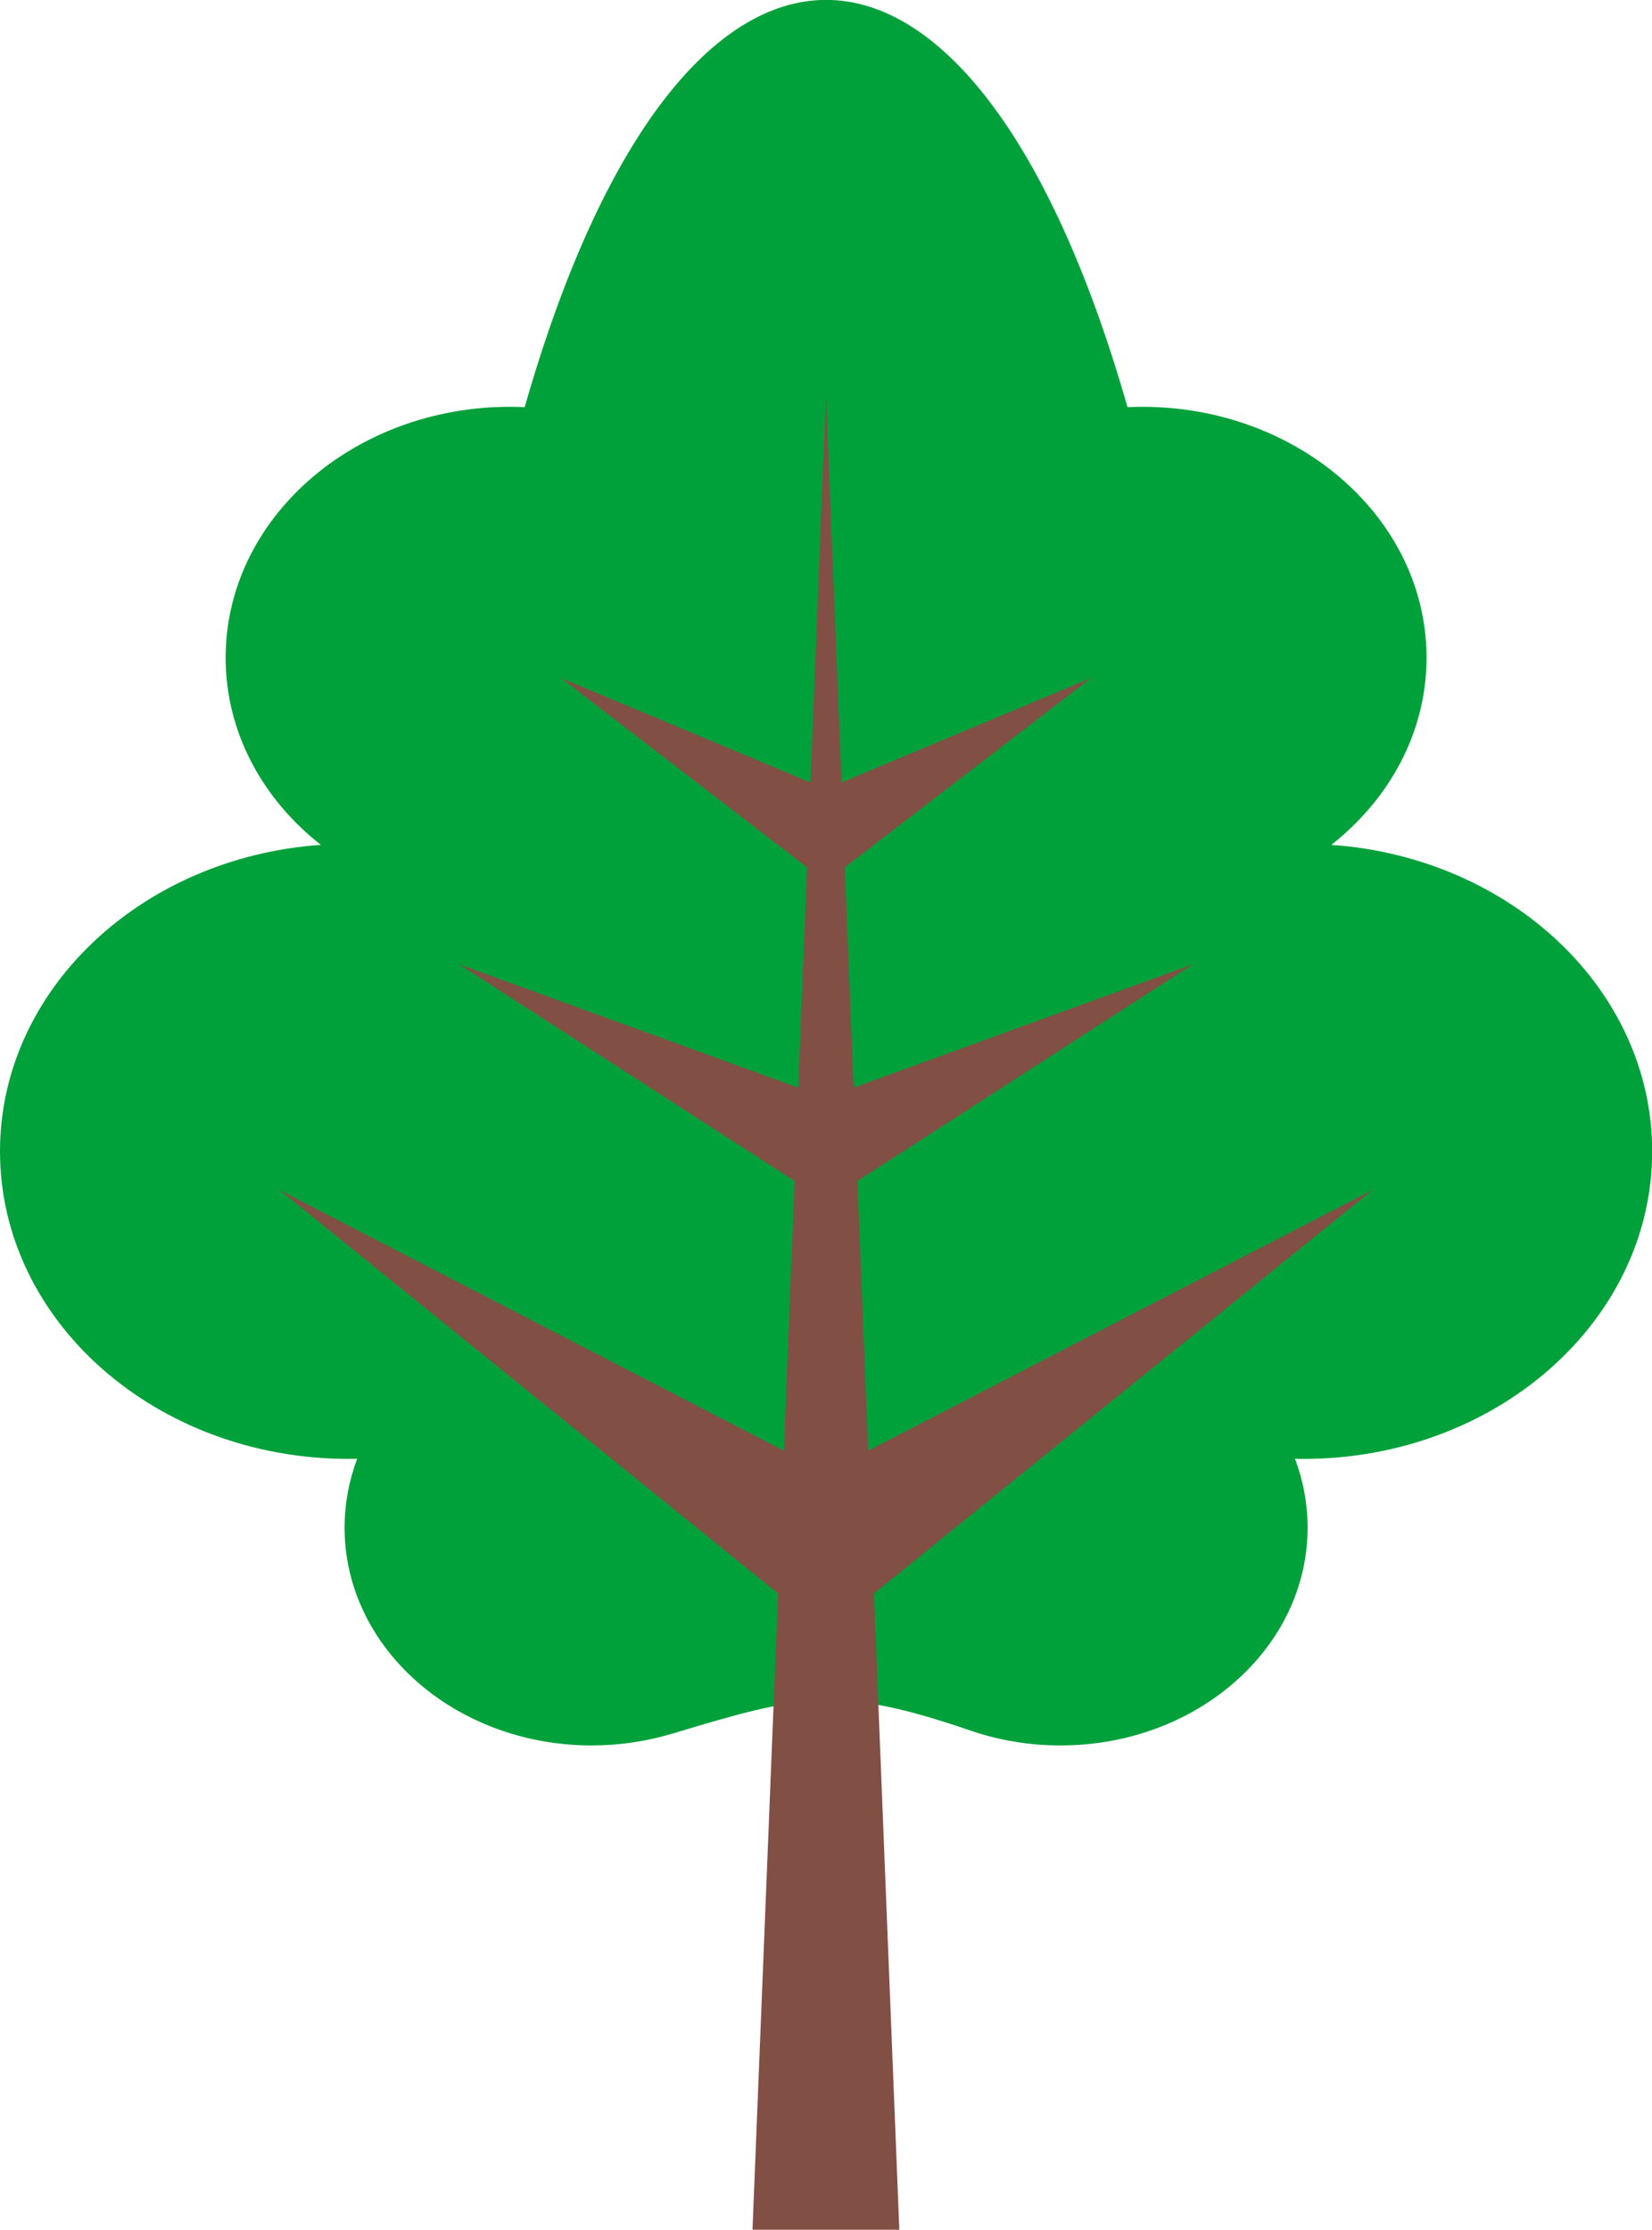 <?xml version="1.0" encoding="UTF-8"?>
<!DOCTYPE svg PUBLIC "-//W3C//DTD SVG 1.1//EN" "http://www.w3.org/Graphics/SVG/1.1/DTD/svg11.dtd">
<!-- Creator: CorelDRAW -->
<svg xmlns="http://www.w3.org/2000/svg" xml:space="preserve" width="45.968mm" height="62.033mm" style="shape-rendering:geometricPrecision; text-rendering:geometricPrecision; image-rendering:optimizeQuality; fill-rule:evenodd; clip-rule:evenodd"
viewBox="0 0 9.181 12.389"
 xmlns:xlink="http://www.w3.org/1999/xlink">
 <defs>
  <style type="text/css">
   <![CDATA[
    .fil1 {fill:#824F44}
    .fil0 {fill:#00A13A}
   ]]>
  </style>
 </defs>
 <g id="图层_x0020_1">
  <path class="fil0" d="M3.734 9.633c-0.14,0.042 -0.29,0.065 -0.446,0.065 -0.758,0 -1.373,-0.542 -1.373,-1.21 0,-0.134 0.025,-0.262 0.07,-0.383 -0.015,0 -0.031,0.001 -0.046,0.001 -1.071,0 -1.939,-0.765 -1.939,-1.709 0,-0.897 0.785,-1.633 1.783,-1.703 -0.325,-0.255 -0.529,-0.627 -0.529,-1.04 0,-0.77 0.708,-1.394 1.581,-1.394 0.027,0 0.054,0.001 0.081,0.002 0.862,-3.017 2.488,-3.017 3.35,0 0.027,-0.001 0.054,-0.002 0.081,-0.002 0.873,0 1.581,0.624 1.581,1.394 0,0.414 -0.205,0.785 -0.529,1.04 0.998,0.07 1.783,0.806 1.783,1.703 0,0.943 -0.868,1.709 -1.939,1.709 -0.015,0 -0.031,-0 -0.046,-0.001 0.045,0.12 0.07,0.249 0.07,0.383 0,0.668 -0.615,1.21 -1.373,1.21 -0.047,0 -0.094,-0.002 -0.14,-0.006 -0.124,-0.011 -0.244,-0.037 -0.356,-0.075 -0.735,-0.252 -0.935,-0.204 -1.663,0.016z"/>
  <path class="fil1" d="M4.59,12.389 L4.182,12.389 L4.324,8.854 L1.551,6.61 L4.356,8.06 L4.416,6.562 L2.55,5.357 L4.436,6.043 L4.485,4.819 L3.116,3.766 L4.504,4.347 L4.59,2.192 L4.677,4.347 L6.065,3.766 L4.695,4.819 L4.744,6.043 L6.631,5.357 L4.765,6.562 L4.825,8.06 L7.63,6.61 L4.857,8.854 L4.998,12.389 Z"/>
 </g>
</svg>
